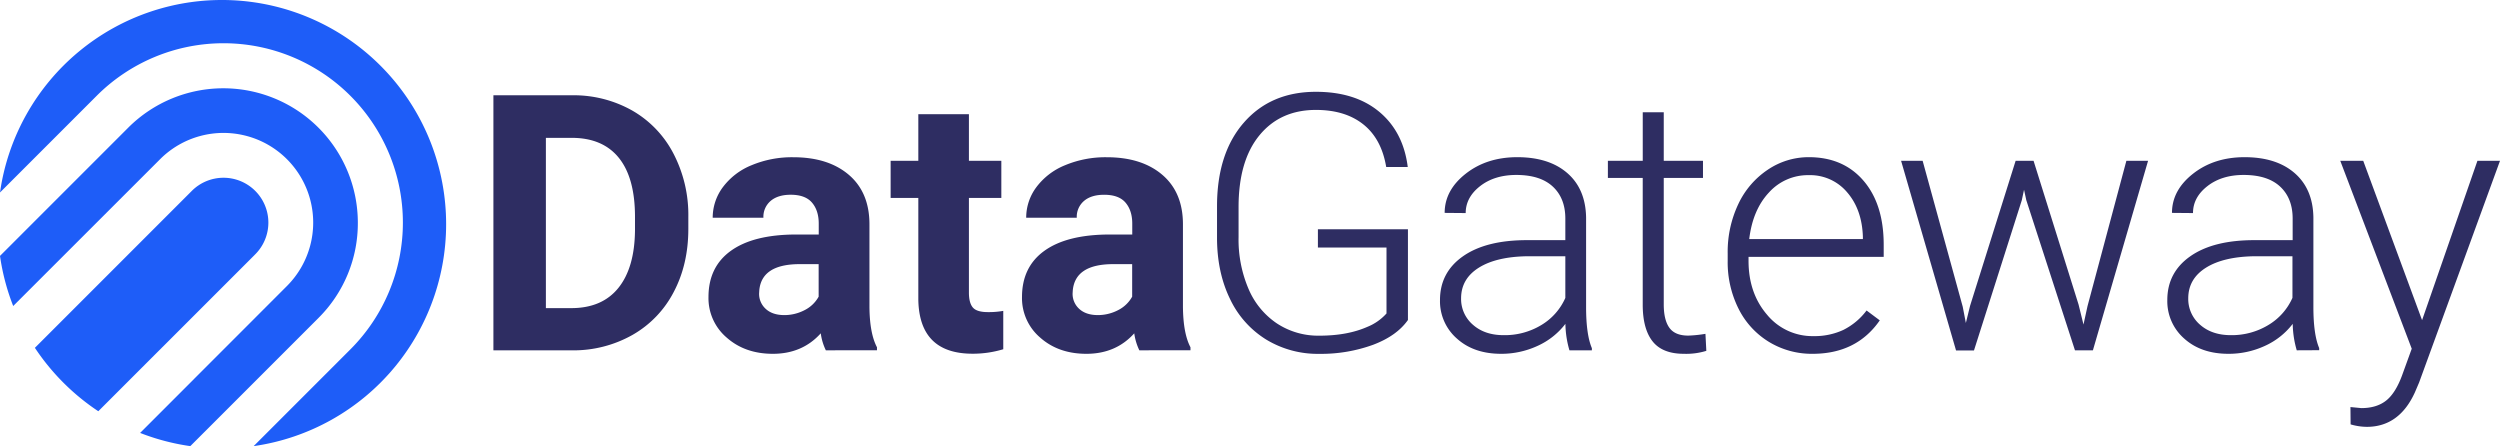 <svg xmlns="http://www.w3.org/2000/svg" width="1115.16" height="199" viewBox="0 0 1115.16 199"><g id="eb2f839e-623c-4ace-a82b-30a6c19c1fcb" data-name="Layer 1"><path d="M220.59,156.76V43h35a53.12,53.12,0,0,1,26.84,6.76A47.06,47.06,0,0,1,300.9,69a59.26,59.26,0,0,1,6.64,28.32v5.24q0,15.85-6.52,28.2a46.69,46.69,0,0,1-18.4,19.14,53.52,53.52,0,0,1-26.79,6.88ZM244,62v75.94h11.33q13.74,0,21-9t7.42-25.71v-6q0-17.36-7.18-26.29t-21-8.95Z" transform="translate(-0.5 -0.5)" fill="#2e2d62"/><path d="M368.88,156.76a24.88,24.88,0,0,1-2.27-7.58q-8.21,9.13-21.33,9.14-12.42,0-20.58-7.19A23.09,23.09,0,0,1,316.53,133q0-13.44,10-20.63t28.79-7.26h10.39v-4.85q0-5.85-3-9.37t-9.5-3.52q-5.7,0-8.94,2.74a9.28,9.28,0,0,0-3.24,7.5H318.41A22.7,22.7,0,0,1,322.94,84a30,30,0,0,1,12.81-9.8,46.69,46.69,0,0,1,18.59-3.56q15.63,0,24.81,7.86t9.18,22.07v36.64q.07,12,3.36,18.2v1.33ZM350.2,141.05a19.47,19.47,0,0,0,9.22-2.22,14.6,14.6,0,0,0,6.25-6V118.32h-8.43q-17,0-18.05,11.72l-.08,1.33a9,9,0,0,0,3,6.95Q345.05,141,350.2,141.05Z" transform="translate(-0.5 -0.5)" fill="#2e2d62"/><path d="M432.7,51.45V72.23h14.46V88.79H432.7V131q0,4.68,1.8,6.72t6.88,2a36.41,36.41,0,0,0,6.64-.55v17.11a46.67,46.67,0,0,1-13.68,2q-23.74,0-24.21-24V88.79H397.78V72.23h12.35V51.45Z" transform="translate(-0.5 -0.5)" fill="#2e2d62"/><path d="M508.72,156.76a25.16,25.16,0,0,1-2.27-7.58q-8.19,9.13-21.32,9.14-12.44,0-20.59-7.19A23.11,23.11,0,0,1,456.38,133q0-13.44,10-20.63t28.79-7.26h10.39v-4.85q0-5.85-3-9.37T493,87.38q-5.72,0-8.95,2.74a9.28,9.28,0,0,0-3.24,7.5H458.25A22.7,22.7,0,0,1,462.78,84a30,30,0,0,1,12.81-9.8,46.74,46.74,0,0,1,18.6-3.56q15.62,0,24.8,7.86t9.18,22.07v36.64q.08,12,3.36,18.2v1.33Zm-18.67-15.71a19.53,19.53,0,0,0,9.22-2.22,14.71,14.71,0,0,0,6.25-6V118.32h-8.44q-16.95,0-18.05,11.72l-.08,1.33a9,9,0,0,0,3,6.95Q484.89,141,490.05,141.05Z" transform="translate(-0.5 -0.5)" fill="#2e2d62"/><path d="M628.53,143.24q-5,7.11-15.66,11.1a68,68,0,0,1-23.87,4,44.22,44.22,0,0,1-23.75-6.41,42.68,42.68,0,0,1-16.1-18.12q-5.7-11.71-5.78-26.88V92.54q0-23.67,12-37.38t32.11-13.71q17.56,0,28.28,8.94T628.45,75h-9.61q-2.1-12.54-10.19-19t-21.14-6.47q-15.93,0-25.23,11.34t-9.3,32v13.44a56,56,0,0,0,4.42,23,35,35,0,0,0,12.65,15.44,33.47,33.47,0,0,0,19,5.48q12.42,0,21.33-3.91a23,23,0,0,0,8.59-6V110.9H588.37v-8.13h40.16Z" transform="translate(-0.5 -0.5)" fill="#2e2d62"/><path d="M700.57,156.76a44.11,44.11,0,0,1-1.8-11.8,32.51,32.51,0,0,1-12.54,9.88,38.39,38.39,0,0,1-16.13,3.48q-12.2,0-19.73-6.8a22.12,22.12,0,0,1-7.54-17.18q0-12.34,10.28-19.54t28.63-7.18h17V98q0-9.06-5.58-14.26t-16.29-5.2q-9.77,0-16.17,5t-6.41,12l-9.38-.08q0-10.08,9.38-17.46t23-7.39q14.13,0,22.3,7.07T708,97.46v40q0,12.27,2.58,18.36v.94ZM671.19,150A31.4,31.4,0,0,0,688,145.51a26.68,26.68,0,0,0,10.74-12.11V114.8H682q-14,.17-21.87,5.12t-7.89,13.63a15.13,15.13,0,0,0,5.27,11.8Q662.76,150,671.19,150Z" transform="translate(-0.5 -0.5)" fill="#2e2d62"/><path d="M742.64,50.59V72.23h17.5v7.65h-17.5v56.39q0,7,2.54,10.48t8.48,3.45a57,57,0,0,0,7.58-.79l.39,7.59a30.52,30.52,0,0,1-10,1.32q-9.61,0-14-5.59t-4.37-16.44V79.88H717.72V72.23h15.55V50.59Z" transform="translate(-0.5 -0.5)" fill="#2e2d62"/><path d="M809.05,158.32A36.7,36.7,0,0,1,789.56,153,36.2,36.2,0,0,1,776,138.2a46.11,46.11,0,0,1-4.84-21.29v-3.36a49.76,49.76,0,0,1,4.73-22,37.6,37.6,0,0,1,13.16-15.35,32.52,32.52,0,0,1,18.28-5.59q15.39,0,24.42,10.51t9,28.71v5.24H780.46v1.79q0,14.39,8.24,24a26.21,26.21,0,0,0,20.74,9.57,30.47,30.47,0,0,0,13.24-2.73A29.39,29.39,0,0,0,833.11,139L839,143.4Q828.67,158.32,809.05,158.32Zm-1.72-79.69a23.36,23.36,0,0,0-17.77,7.74q-7.23,7.72-8.79,20.78h50.7v-1q-.39-12.18-7-19.84A21.55,21.55,0,0,0,807.33,78.63Z" transform="translate(-0.5 -0.5)" fill="#2e2d62"/><path d="M876,137.3l1.4,7.27,1.88-7.66L899.6,72.23h8l20.08,64.14,2.19,8.9,1.79-8.2L949,72.23h9.68l-24.61,84.53h-8l-21.72-67-1-4.61-1,4.68-21.33,67h-8L848.51,72.23h9.61Z" transform="translate(-0.5 -0.5)" fill="#2e2d62"/><path d="M1025,156.76a44.11,44.11,0,0,1-1.8-11.8,32.51,32.51,0,0,1-12.54,9.88,38.36,38.36,0,0,1-16.13,3.48q-12.19,0-19.73-6.8a22.15,22.15,0,0,1-7.54-17.18q0-12.34,10.28-19.54t28.63-7.18h17V98q0-9.06-5.58-14.26t-16.29-5.2q-9.76,0-16.17,5t-6.41,12l-9.38-.08q0-10.08,9.38-17.46t23-7.39q14.13,0,22.3,7.07t8.4,19.73v40q0,12.27,2.58,18.36v.94ZM995.58,150a31.4,31.4,0,0,0,16.76-4.53,26.68,26.68,0,0,0,10.74-12.11V114.8h-16.72q-14,.17-21.87,5.12t-7.89,13.63a15.13,15.13,0,0,0,5.27,11.8Q987.15,150,995.58,150Z" transform="translate(-0.5 -0.5)" fill="#2e2d62"/><path d="M1080.9,143.32l24.69-71.09h10.07l-36.09,98.9-1.87,4.38q-7,15.39-21.49,15.39a26.22,26.22,0,0,1-7.19-1.1l-.07-7.73,4.84.47q6.87,0,11.13-3.4t7.23-11.68l4.14-11.41-31.88-83.82h10.24Z" transform="translate(-0.5 -0.5)" fill="#2e2d62"/></g><g id="b074a1e9-6de5-4314-8d6e-719a56511290" data-name="D amrk"><path d="M170.21,29.79A100,100,0,0,0,.5,86.36L43.64,43.22A80,80,0,0,1,156.78,156.36L113.64,199.5A100,100,0,0,0,170.21,29.79Z" transform="translate(-0.5 -0.5)" fill="#1e5df8"/><path d="M160.12,99.79A60,60,0,0,0,57.78,57.37L.5,114.65A100,100,0,0,0,6.39,137L71.92,71.51a40,40,0,0,1,56.57,56.57L63,193.61a100,100,0,0,0,22.39,5.89l57.28-57.28A59.57,59.57,0,0,0,160.12,99.79Z" transform="translate(-0.5 -0.5)" fill="#1e5df8"/><path d="M114.35,85.65a20,20,0,0,0-28.29,0l-70,70a101,101,0,0,0,28.29,28.29l70-70A20,20,0,0,0,114.35,85.65Z" transform="translate(-0.5 -0.5)" fill="#1e5df8"/></g></svg>